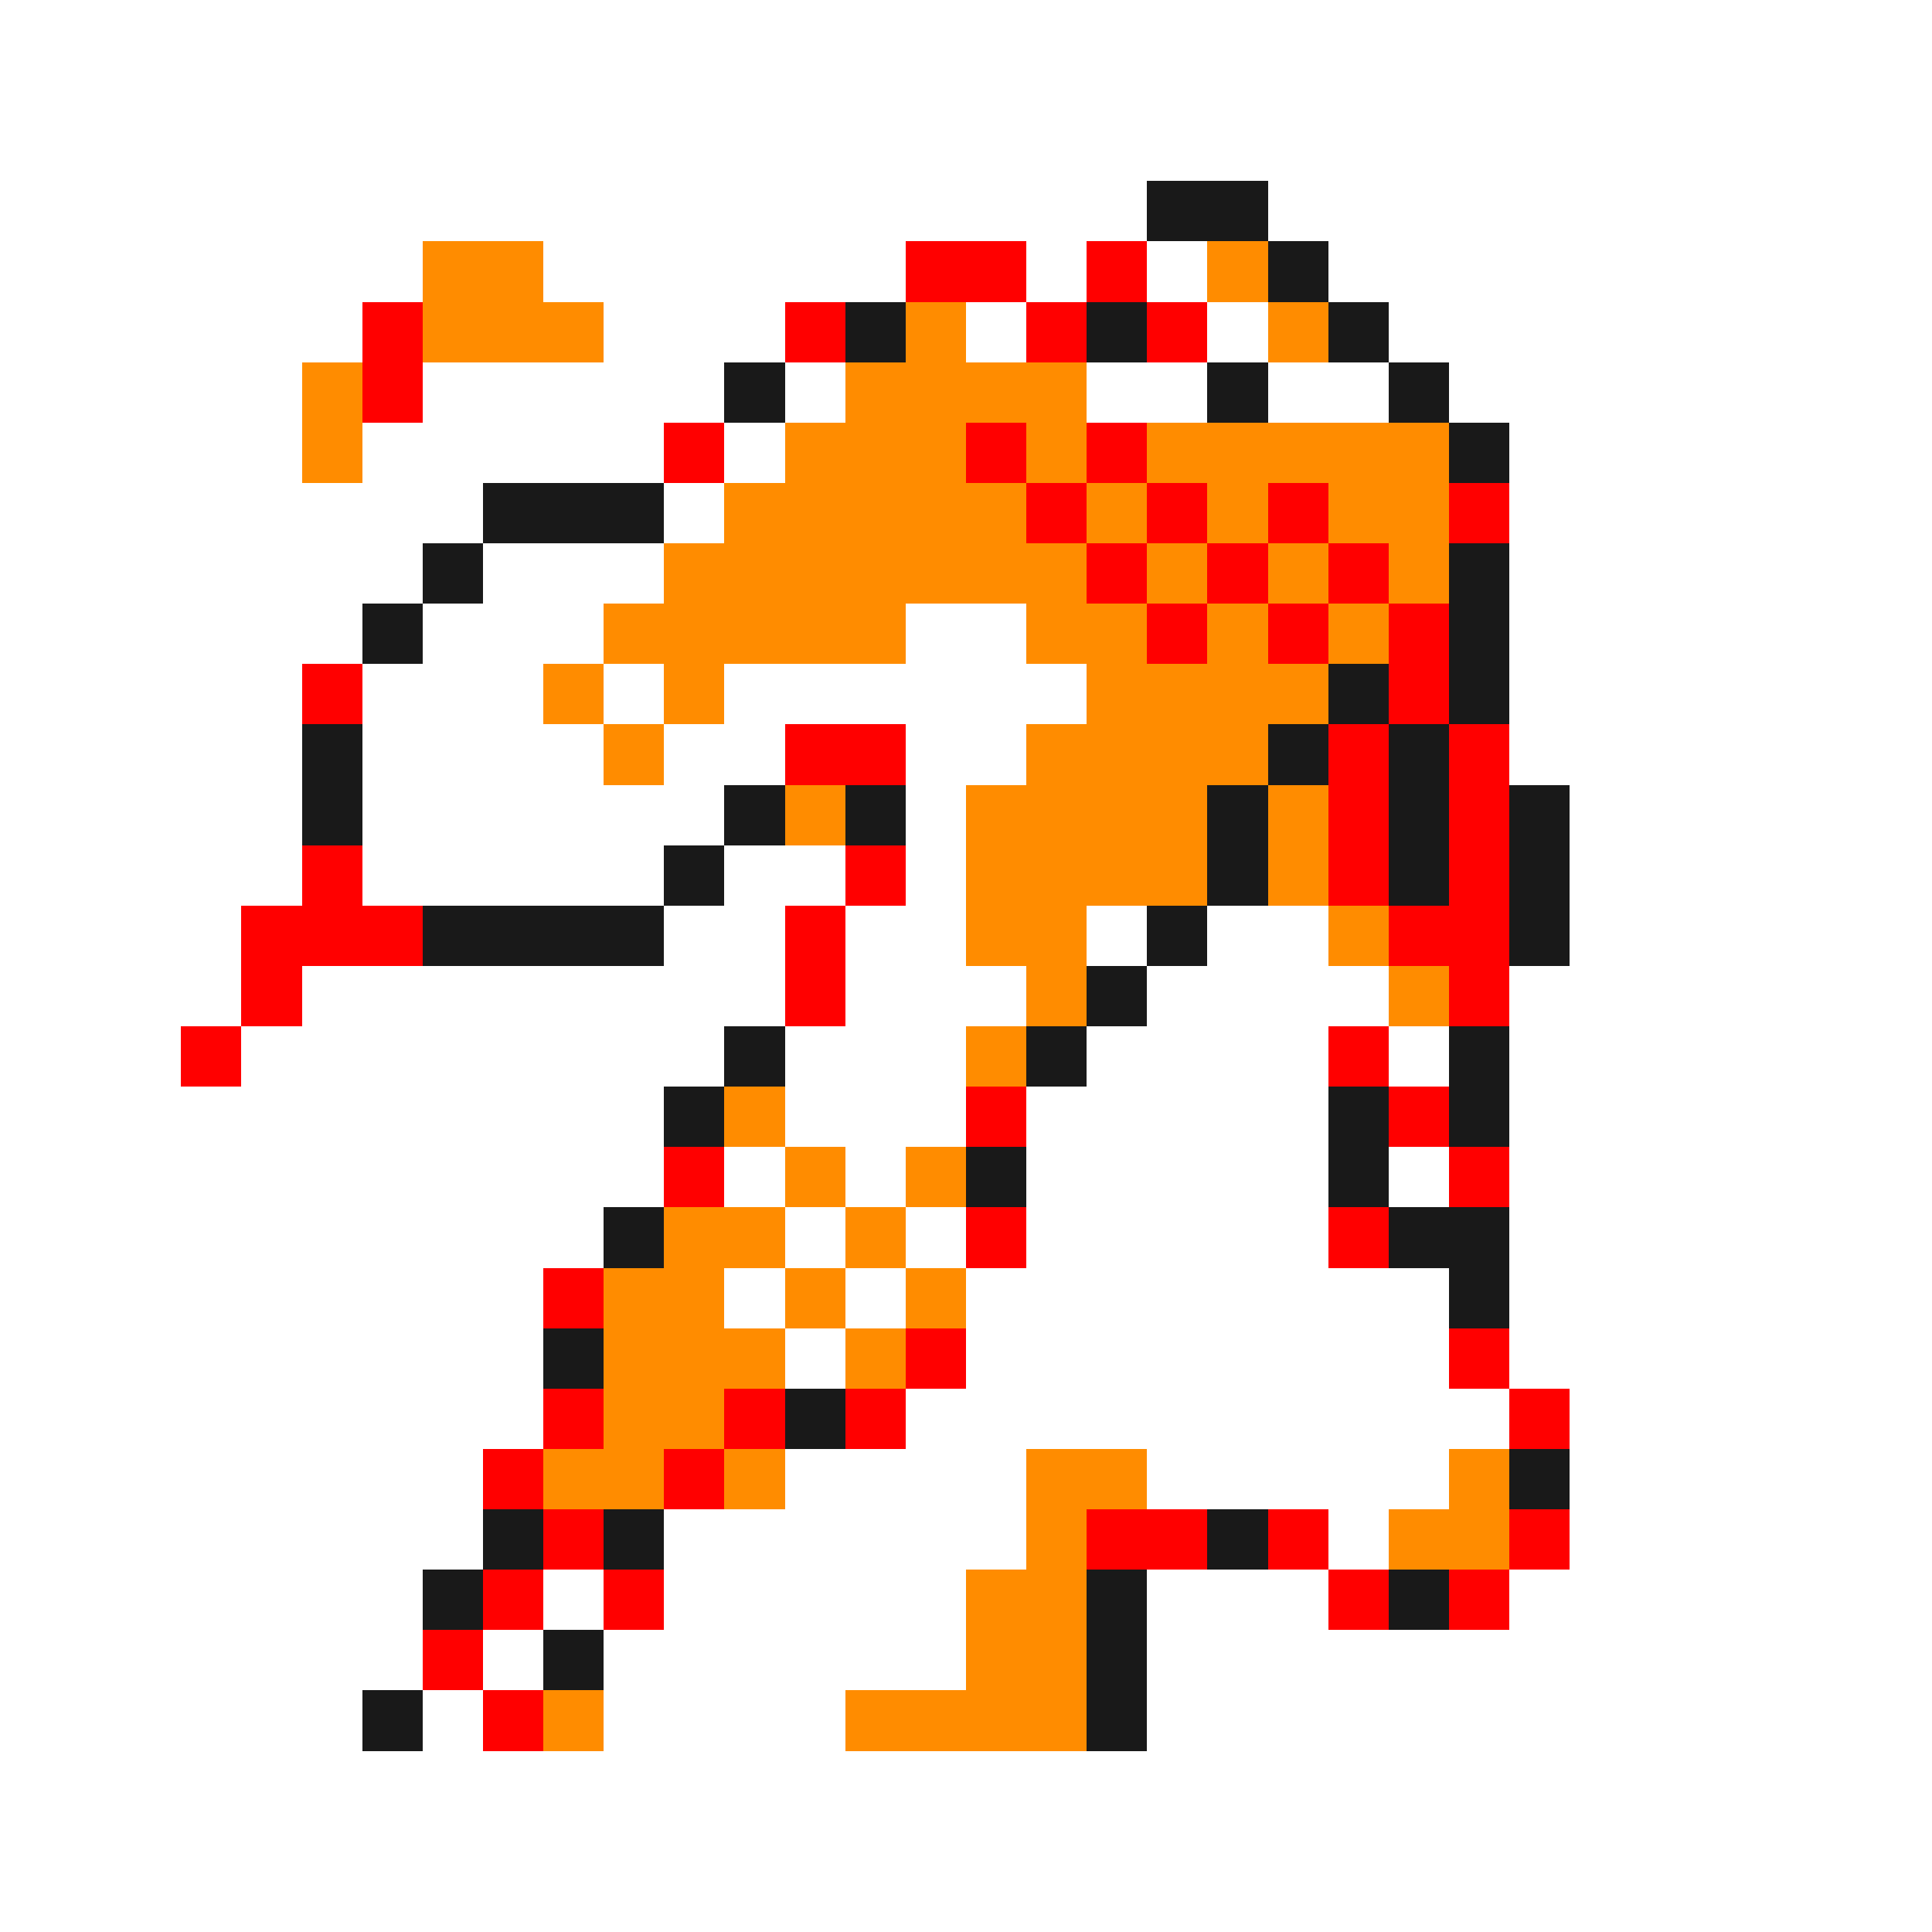 <svg xmlns="http://www.w3.org/2000/svg" viewBox="0 -0.5 32 32" shape-rendering="crispEdges">
<rect x="0" y="-0.5" width="32" height="32" fill="#333333" stroke="none"/>
<path stroke="#ffffff" d="M0 0h32M0 1h32M0 2h32M0 3h19M21 3h11M0 4h7M9 4h6M17 4h1M19 4h1M22 4h10M0 5h6M10 5h3M16 5h1M20 5h1M23 5h9M0 6h5M7 6h5M13 6h1M18 6h2M21 6h2M24 6h8M0 7h5M6 7h5M12 7h1M25 7h7M0 8h8M11 8h1M25 8h7M0 9h7M8 9h3M25 9h7M0 10h6M7 10h3M15 10h2M25 10h7M0 11h5M6 11h3M10 11h1M12 11h6M25 11h7M0 12h5M6 12h4M11 12h2M15 12h2M25 12h7M0 13h5M6 13h6M15 13h1M26 13h6M0 14h5M6 14h5M12 14h2M15 14h1M26 14h6M0 15h4M11 15h2M14 15h2M18 15h1M20 15h2M26 15h6M0 16h4M5 16h8M14 16h3M19 16h4M25 16h7M0 17h3M4 17h8M13 17h3M18 17h4M23 17h1M25 17h7M0 18h11M13 18h3M17 18h5M25 18h7M0 19h11M12 19h1M14 19h1M17 19h5M23 19h1M25 19h7M0 20h10M13 20h1M15 20h1M17 20h5M25 20h7M0 21h9M12 21h1M14 21h1M16 21h8M25 21h7M0 22h9M13 22h1M16 22h8M25 22h7M0 23h9M15 23h10M26 23h6M0 24h8M13 24h4M19 24h5M26 24h6M0 25h8M11 25h6M22 25h1M26 25h6M0 26h7M9 26h1M11 26h5M19 26h3M25 26h7M0 27h7M8 27h1M10 27h6M19 27h13M0 28h6M7 28h1M10 28h4M19 28h13M0 29h32M0 30h32M0 31h32" />
<path stroke="#191919" d="M19 3h2M21 4h1M14 5h1M18 5h1M22 5h1M12 6h1M20 6h1M23 6h1M24 7h1M8 8h3M7 9h1M24 9h1M6 10h1M24 10h1M22 11h1M24 11h1M5 12h1M21 12h1M23 12h1M5 13h1M12 13h1M14 13h1M20 13h1M23 13h1M25 13h1M11 14h1M20 14h1M23 14h1M25 14h1M7 15h4M19 15h1M25 15h1M18 16h1M12 17h1M17 17h1M24 17h1M11 18h1M22 18h1M24 18h1M16 19h1M22 19h1M10 20h1M23 20h2M24 21h1M9 22h1M13 23h1M25 24h1M8 25h1M10 25h1M20 25h1M7 26h1M18 26h1M23 26h1M9 27h1M18 27h1M6 28h1M18 28h1" />
<path stroke="#ff8c00" d="M7 4h2M20 4h1M7 5h3M15 5h1M21 5h1M5 6h1M14 6h4M5 7h1M13 7h3M17 7h1M19 7h5M12 8h5M18 8h1M20 8h1M22 8h2M11 9h7M19 9h1M21 9h1M23 9h1M10 10h5M17 10h2M20 10h1M22 10h1M9 11h1M11 11h1M18 11h4M10 12h1M17 12h4M13 13h1M16 13h4M21 13h1M16 14h4M21 14h1M16 15h2M22 15h1M17 16h1M23 16h1M16 17h1M12 18h1M13 19h1M15 19h1M11 20h2M14 20h1M10 21h2M13 21h1M15 21h1M10 22h3M14 22h1M10 23h2M9 24h2M12 24h1M17 24h2M24 24h1M17 25h1M23 25h2M16 26h2M16 27h2M9 28h1M14 28h4" />
<path stroke="#ff0000" d="M15 4h2M18 4h1M6 5h1M13 5h1M17 5h1M19 5h1M6 6h1M11 7h1M16 7h1M18 7h1M17 8h1M19 8h1M21 8h1M24 8h1M18 9h1M20 9h1M22 9h1M19 10h1M21 10h1M23 10h1M5 11h1M23 11h1M13 12h2M22 12h1M24 12h1M22 13h1M24 13h1M5 14h1M14 14h1M22 14h1M24 14h1M4 15h3M13 15h1M23 15h2M4 16h1M13 16h1M24 16h1M3 17h1M22 17h1M16 18h1M23 18h1M11 19h1M24 19h1M16 20h1M22 20h1M9 21h1M15 22h1M24 22h1M9 23h1M12 23h1M14 23h1M25 23h1M8 24h1M11 24h1M9 25h1M18 25h2M21 25h1M25 25h1M8 26h1M10 26h1M22 26h1M24 26h1M7 27h1M8 28h1" />
</svg>